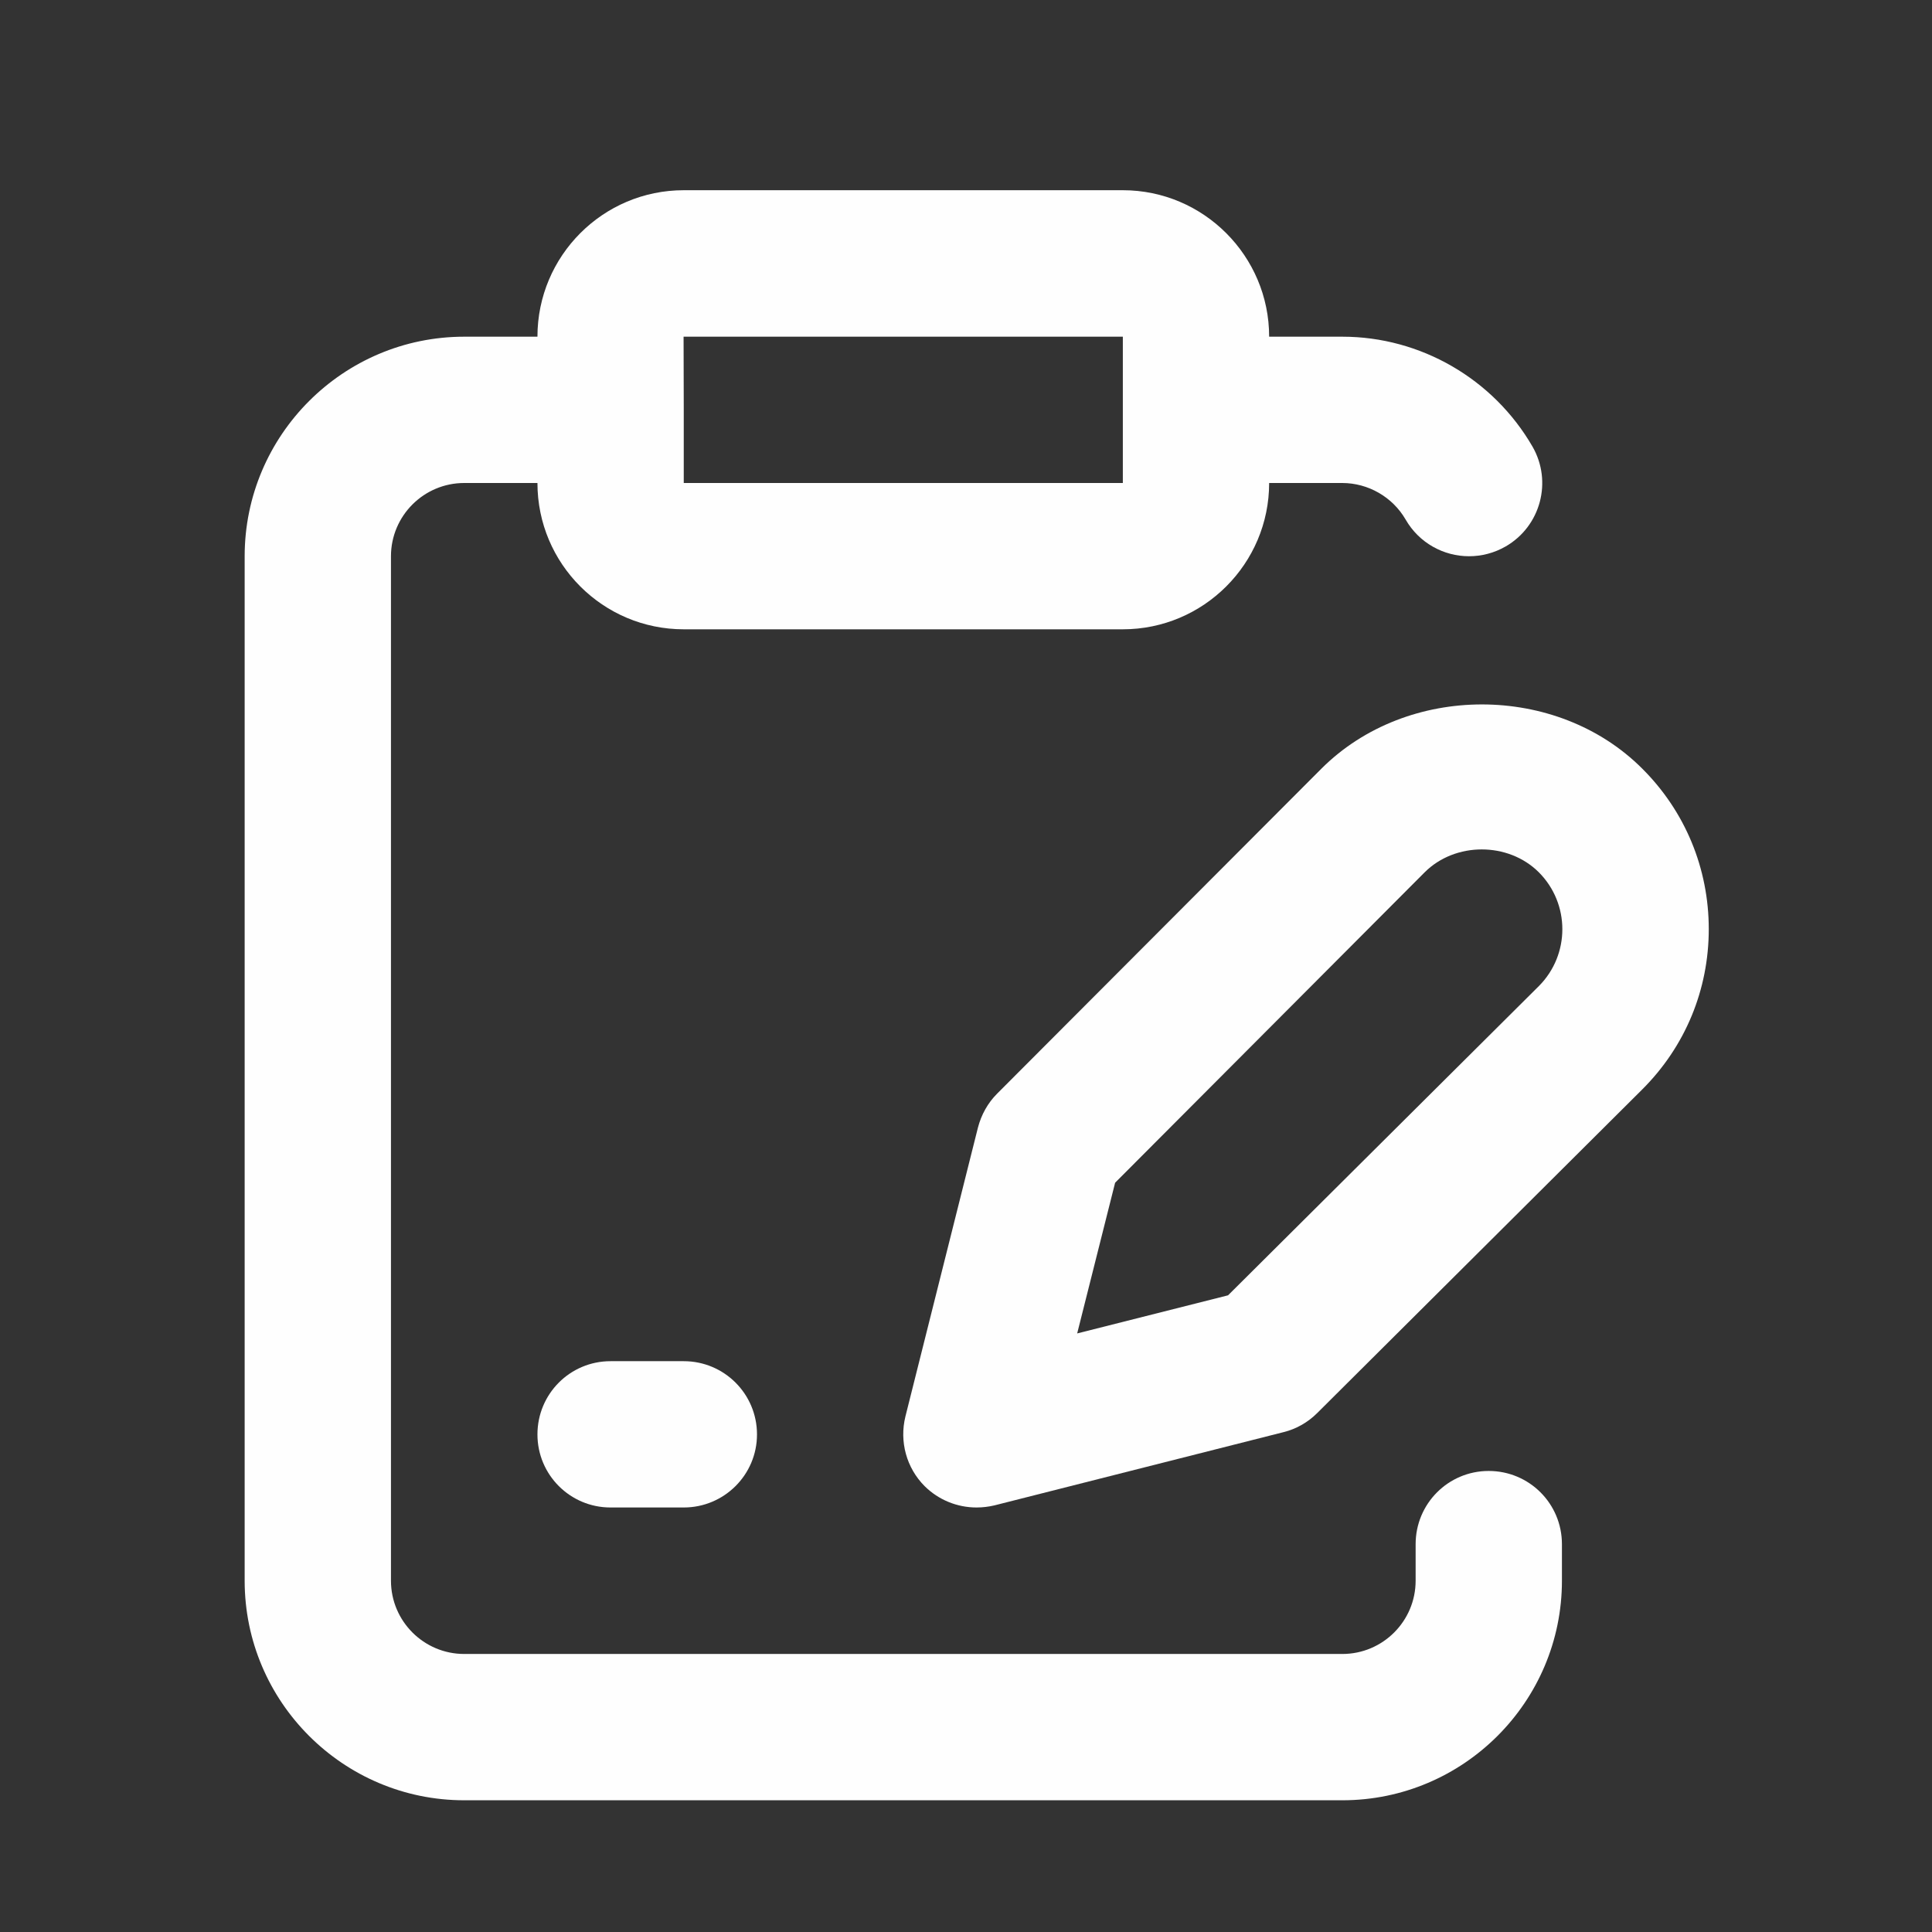 <svg width="11" height="11" viewBox="0 0 11 11" fill="none" xmlns="http://www.w3.org/2000/svg">
<rect x="0" y="0" width="11" height="11" fill="#333333" stroke="none"/>
<g clip-path="url(#clip0_2109_9163)">
<path fill-rule="evenodd" clip-rule="evenodd" d="M6.393 3.583H3.893C3.433 3.583 3.06 3.21 3.06 2.75H2.643C2.413 2.75 2.226 2.937 2.226 3.167V9C2.226 9.23 2.413 9.417 2.643 9.417H7.643C7.873 9.417 8.06 9.23 8.06 9V8.792C8.06 8.561 8.246 8.375 8.476 8.375C8.707 8.375 8.893 8.561 8.893 8.792V9C8.893 9.689 8.332 10.25 7.643 10.25H2.643C1.954 10.25 1.393 9.689 1.393 9V3.167C1.393 2.478 1.954 1.917 2.643 1.917H3.06C3.06 1.457 3.433 1.083 3.893 1.083H6.393C6.852 1.083 7.226 1.457 7.226 1.917H7.643C8.088 1.917 8.502 2.157 8.725 2.542C8.84 2.741 8.772 2.996 8.573 3.111C8.507 3.149 8.435 3.167 8.364 3.167C8.22 3.167 8.08 3.092 8.003 2.958C7.929 2.83 7.79 2.75 7.642 2.75H7.226C7.226 3.21 6.852 3.583 6.393 3.583ZM6.393 1.917H3.892L3.893 2.32C3.893 2.324 3.893 2.329 3.893 2.333C3.893 2.338 3.893 2.342 3.893 2.346L3.893 2.75H6.393V1.917Z" fill="#FEFEFE"/>
<path fill-rule="evenodd" clip-rule="evenodd" d="M5.56 8.583C5.45 8.583 5.344 8.54 5.265 8.462C5.161 8.358 5.12 8.208 5.155 8.065L5.568 6.42C5.587 6.347 5.624 6.28 5.677 6.227L7.524 4.376C8.012 3.889 8.863 3.889 9.35 4.376C9.595 4.62 9.729 4.945 9.729 5.29C9.729 5.635 9.595 5.959 9.35 6.203L7.5 8.045C7.447 8.098 7.381 8.136 7.308 8.154L5.662 8.571C5.628 8.579 5.594 8.583 5.56 8.583ZM6.349 6.734L6.133 7.592L6.992 7.375L8.762 5.614C8.94 5.435 8.94 5.145 8.761 4.966C8.587 4.793 8.286 4.793 8.112 4.966L6.349 6.734Z" fill="#FEFEFE"/>
<path d="M3.476 8.583H3.893C4.123 8.583 4.31 8.397 4.31 8.167C4.31 7.936 4.123 7.75 3.893 7.75H3.476C3.246 7.75 3.06 7.936 3.06 8.167C3.06 8.397 3.246 8.583 3.476 8.583Z" fill="#FEFEFE"/>
</g>
<defs>
<clipPath id="clip0_2109_9163">
<rect width="10" height="10" fill="white" transform="translate(0.143 0.667)"/>
</clipPath>
</defs>
</svg>
